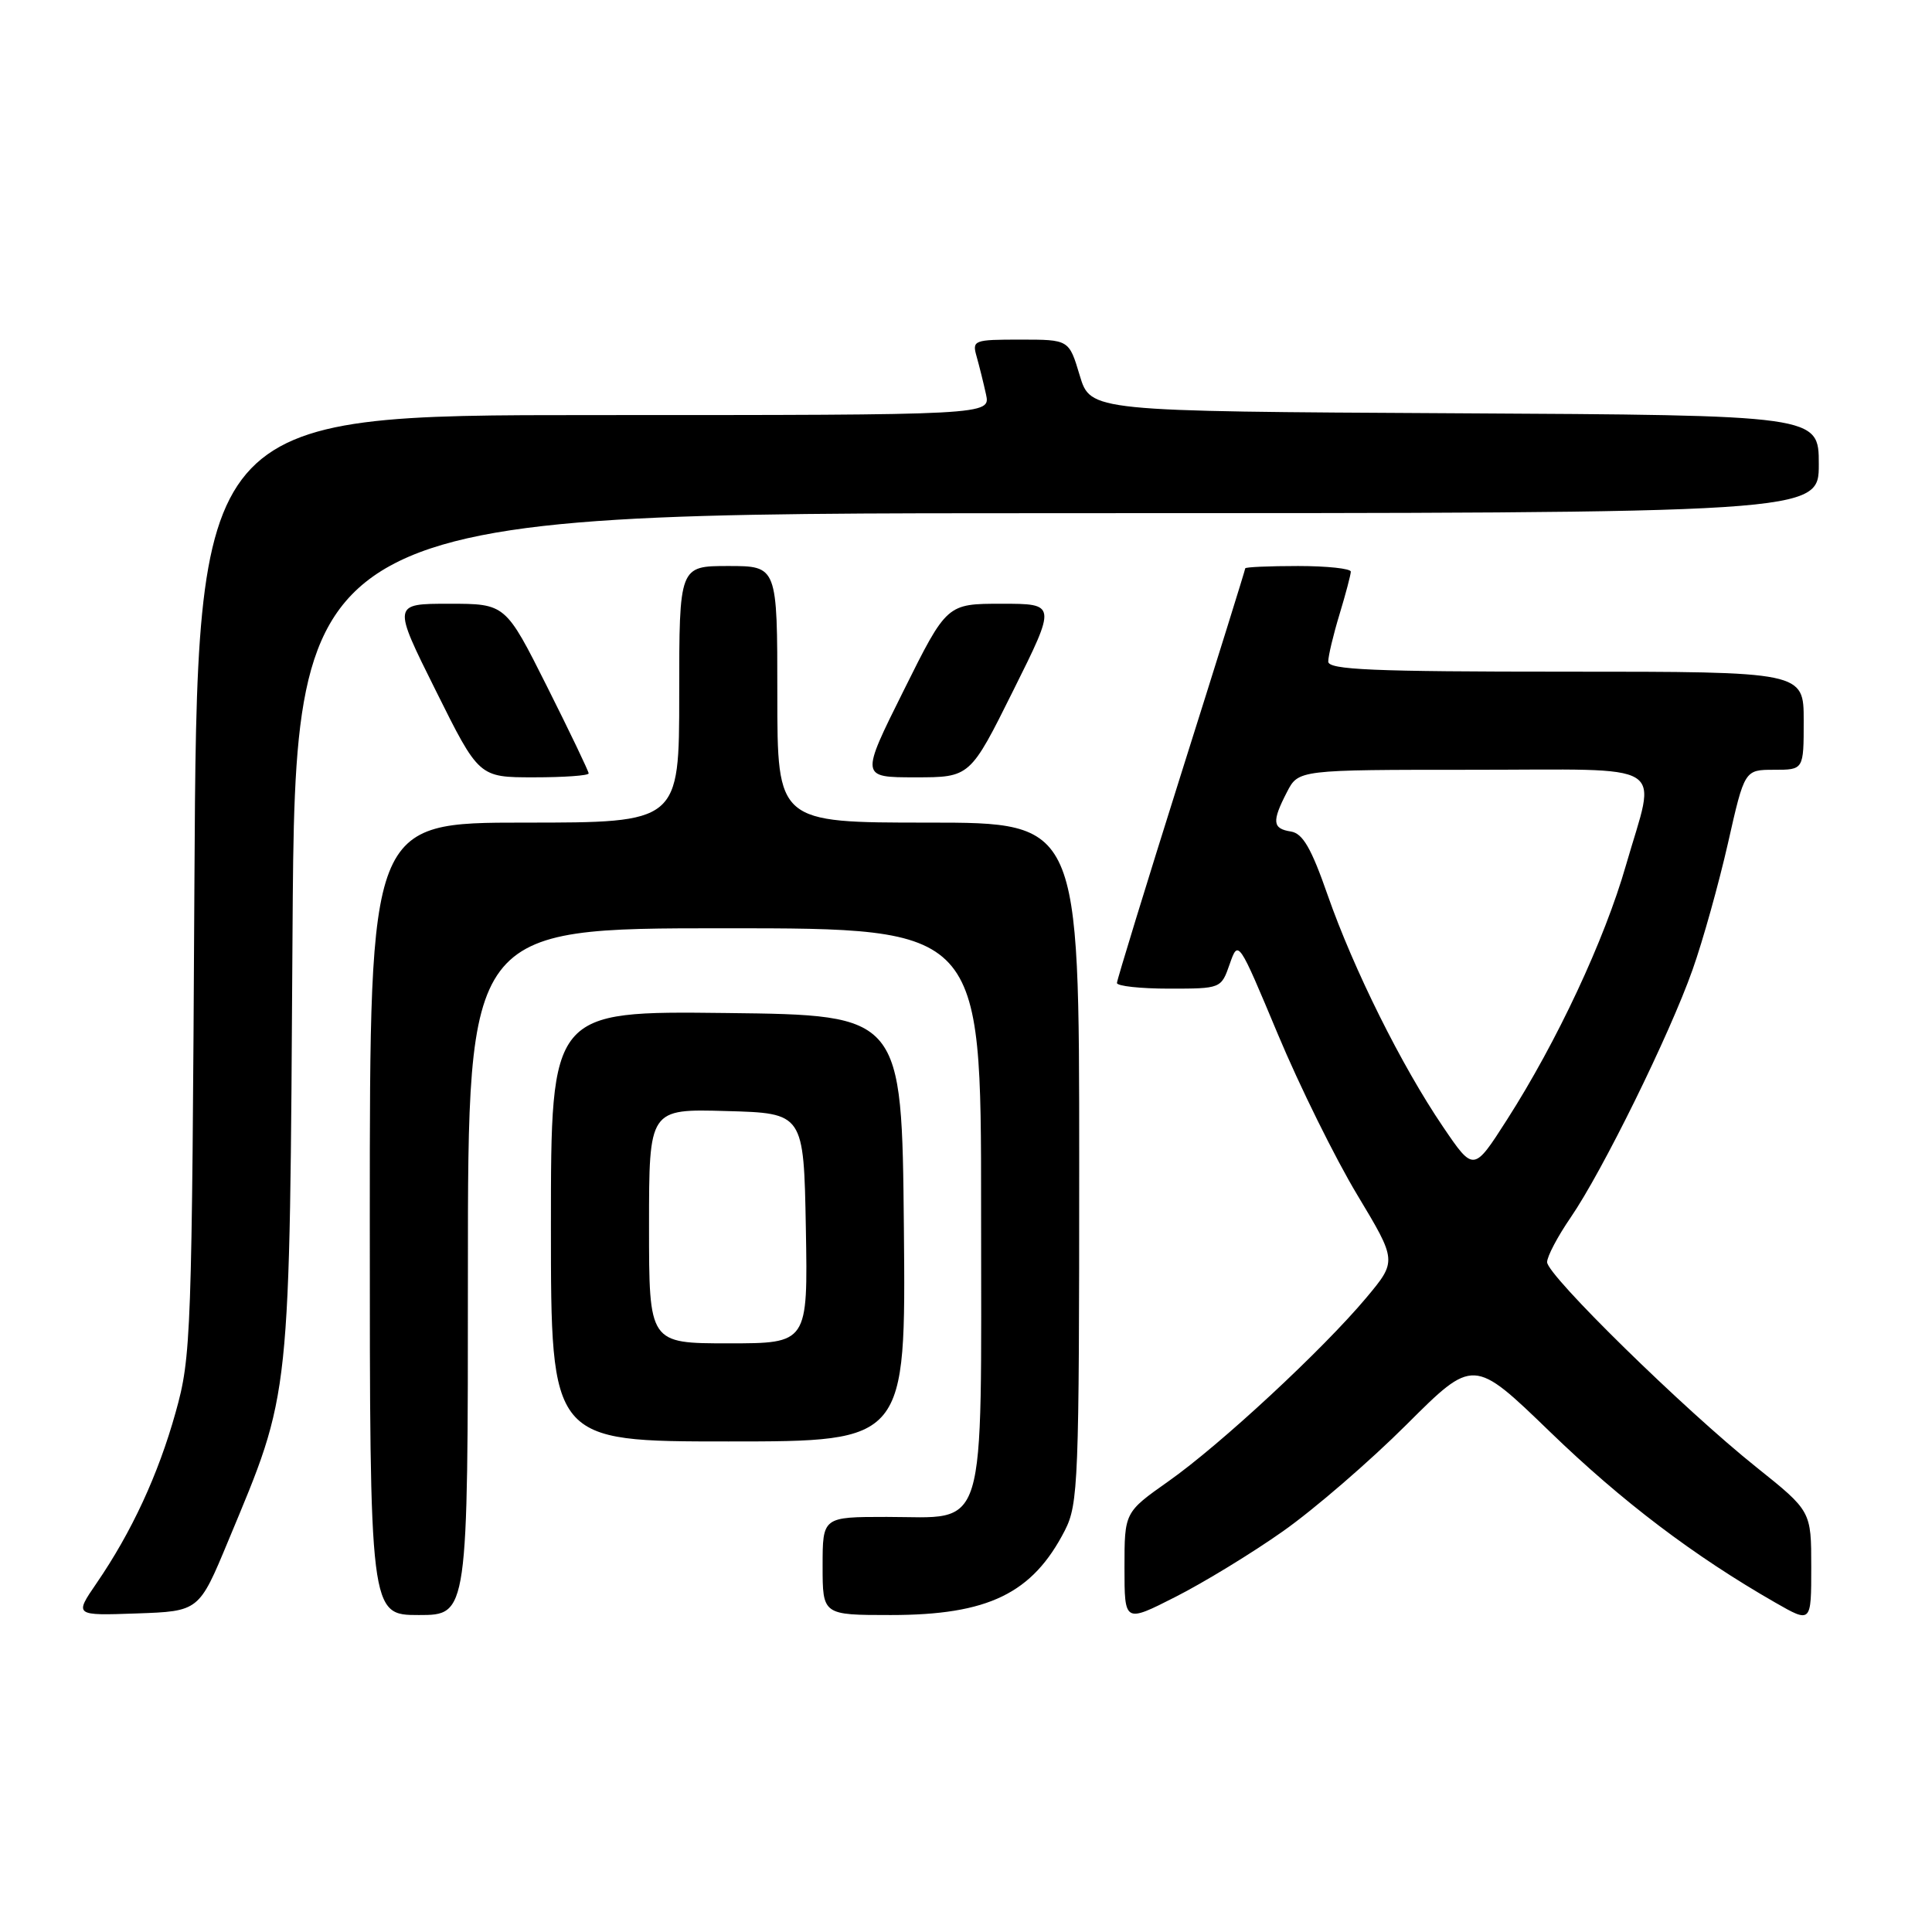 <?xml version="1.0" encoding="UTF-8" standalone="no"?>
<!DOCTYPE svg PUBLIC "-//W3C//DTD SVG 1.1//EN" "http://www.w3.org/Graphics/SVG/1.1/DTD/svg11.dtd" >
<svg xmlns="http://www.w3.org/2000/svg" xmlns:xlink="http://www.w3.org/1999/xlink" version="1.1" viewBox="0 0 256 256">
 <g >
 <path fill="currentColor"
d=" M 170.00 202.90 C 174.12 200.00 181.49 193.64 186.37 188.77 C 195.24 179.92 195.24 179.92 205.37 189.71 C 214.93 198.96 224.46 206.18 235.25 212.36 C 240.00 215.08 240.00 215.08 240.00 207.65 C 240.00 200.23 240.00 200.23 232.75 194.43 C 223.13 186.75 205.00 168.98 205.00 167.24 C 205.00 166.48 206.40 163.83 208.11 161.34 C 212.31 155.23 221.23 137.11 224.27 128.50 C 225.64 124.65 227.74 117.11 228.96 111.75 C 231.16 102.00 231.16 102.00 235.08 102.00 C 239.00 102.00 239.00 102.00 239.00 95.50 C 239.00 89.00 239.00 89.00 207.50 89.00 C 181.83 89.00 176.00 88.75 176.00 87.66 C 176.00 86.92 176.67 84.11 177.49 81.41 C 178.31 78.71 178.98 76.16 178.99 75.75 C 179.00 75.34 175.85 75.00 172.00 75.00 C 168.15 75.00 165.00 75.14 165.00 75.31 C 165.00 75.49 161.18 87.75 156.50 102.56 C 151.83 117.38 148.01 129.84 148.00 130.25 C 148.00 130.66 151.11 131.00 154.90 131.00 C 161.79 131.00 161.81 130.99 162.94 127.75 C 164.08 124.50 164.08 124.51 169.32 137.03 C 172.20 143.92 176.94 153.50 179.84 158.32 C 185.11 167.09 185.11 167.09 181.03 171.97 C 175.27 178.84 161.70 191.44 154.81 196.29 C 149.00 200.39 149.00 200.39 149.00 207.71 C 149.00 215.03 149.00 215.03 155.75 211.60 C 159.46 209.72 165.88 205.81 170.00 202.90 Z  M 30.24 204.18 C 38.61 184.07 38.36 186.38 38.76 123.75 C 39.12 68.00 39.12 68.00 140.06 68.00 C 241.00 68.00 241.00 68.00 241.00 61.51 C 241.00 55.02 241.00 55.02 192.75 54.76 C 144.50 54.50 144.50 54.50 143.07 49.75 C 141.65 45.00 141.65 45.00 135.21 45.00 C 129.01 45.00 128.79 45.08 129.41 47.25 C 129.76 48.49 130.32 50.74 130.65 52.25 C 131.25 55.00 131.25 55.00 78.68 55.00 C 26.11 55.00 26.11 55.00 25.76 117.25 C 25.43 177.28 25.34 179.77 23.27 187.15 C 20.96 195.42 17.45 202.99 12.79 209.79 C 9.85 214.08 9.85 214.08 18.11 213.79 C 26.37 213.50 26.37 213.50 30.24 204.18 Z  M 62.00 168.50 C 62.00 123.00 62.00 123.00 96.00 123.00 C 130.00 123.00 130.00 123.00 130.00 160.00 C 130.00 204.16 130.96 201.00 117.50 201.00 C 109.00 201.00 109.00 201.00 109.00 207.50 C 109.00 214.00 109.00 214.00 118.03 214.00 C 130.94 214.00 136.81 211.15 141.10 202.79 C 142.88 199.30 143.00 196.35 143.00 154.04 C 143.00 109.00 143.00 109.00 123.00 109.00 C 103.00 109.00 103.00 109.00 103.00 92.00 C 103.00 75.00 103.00 75.00 96.50 75.00 C 90.00 75.00 90.00 75.00 90.00 92.00 C 90.00 109.00 90.00 109.00 69.50 109.00 C 49.00 109.00 49.00 109.00 49.00 161.50 C 49.00 214.00 49.00 214.00 55.50 214.00 C 62.00 214.00 62.00 214.00 62.00 168.50 Z  M 119.77 162.75 C 119.50 134.50 119.50 134.50 96.25 134.23 C 73.00 133.96 73.00 133.96 73.00 162.48 C 73.00 191.00 73.00 191.00 96.52 191.00 C 120.03 191.00 120.03 191.00 119.77 162.75 Z  M 78.00 102.48 C 78.00 102.20 75.52 97.02 72.49 90.98 C 66.98 80.00 66.98 80.00 59.50 80.00 C 52.01 80.00 52.01 80.00 57.74 91.50 C 63.46 103.00 63.46 103.00 70.73 103.00 C 74.73 103.00 78.00 102.77 78.00 102.48 Z  M 134.26 91.50 C 139.99 80.00 139.99 80.00 132.72 80.00 C 125.46 80.00 125.46 80.00 119.74 91.50 C 114.01 103.00 114.01 103.00 121.28 103.00 C 128.54 103.00 128.54 103.00 134.26 91.50 Z  M 191.19 149.28 C 185.71 141.21 179.37 128.46 175.92 118.60 C 173.75 112.37 172.62 110.43 171.05 110.18 C 168.60 109.80 168.51 108.86 170.53 104.95 C 172.05 102.00 172.05 102.00 195.03 102.00 C 221.68 102.00 219.48 100.64 215.45 114.64 C 212.61 124.55 206.31 138.02 199.67 148.39 C 195.26 155.28 195.26 155.28 191.19 149.28 Z  M 86.00 162.47 C 86.00 146.93 86.00 146.93 96.25 147.22 C 106.50 147.50 106.50 147.50 106.78 162.75 C 107.05 178.00 107.05 178.00 96.53 178.00 C 86.00 178.00 86.00 178.00 86.00 162.47 Z "/>
</g>
</svg>